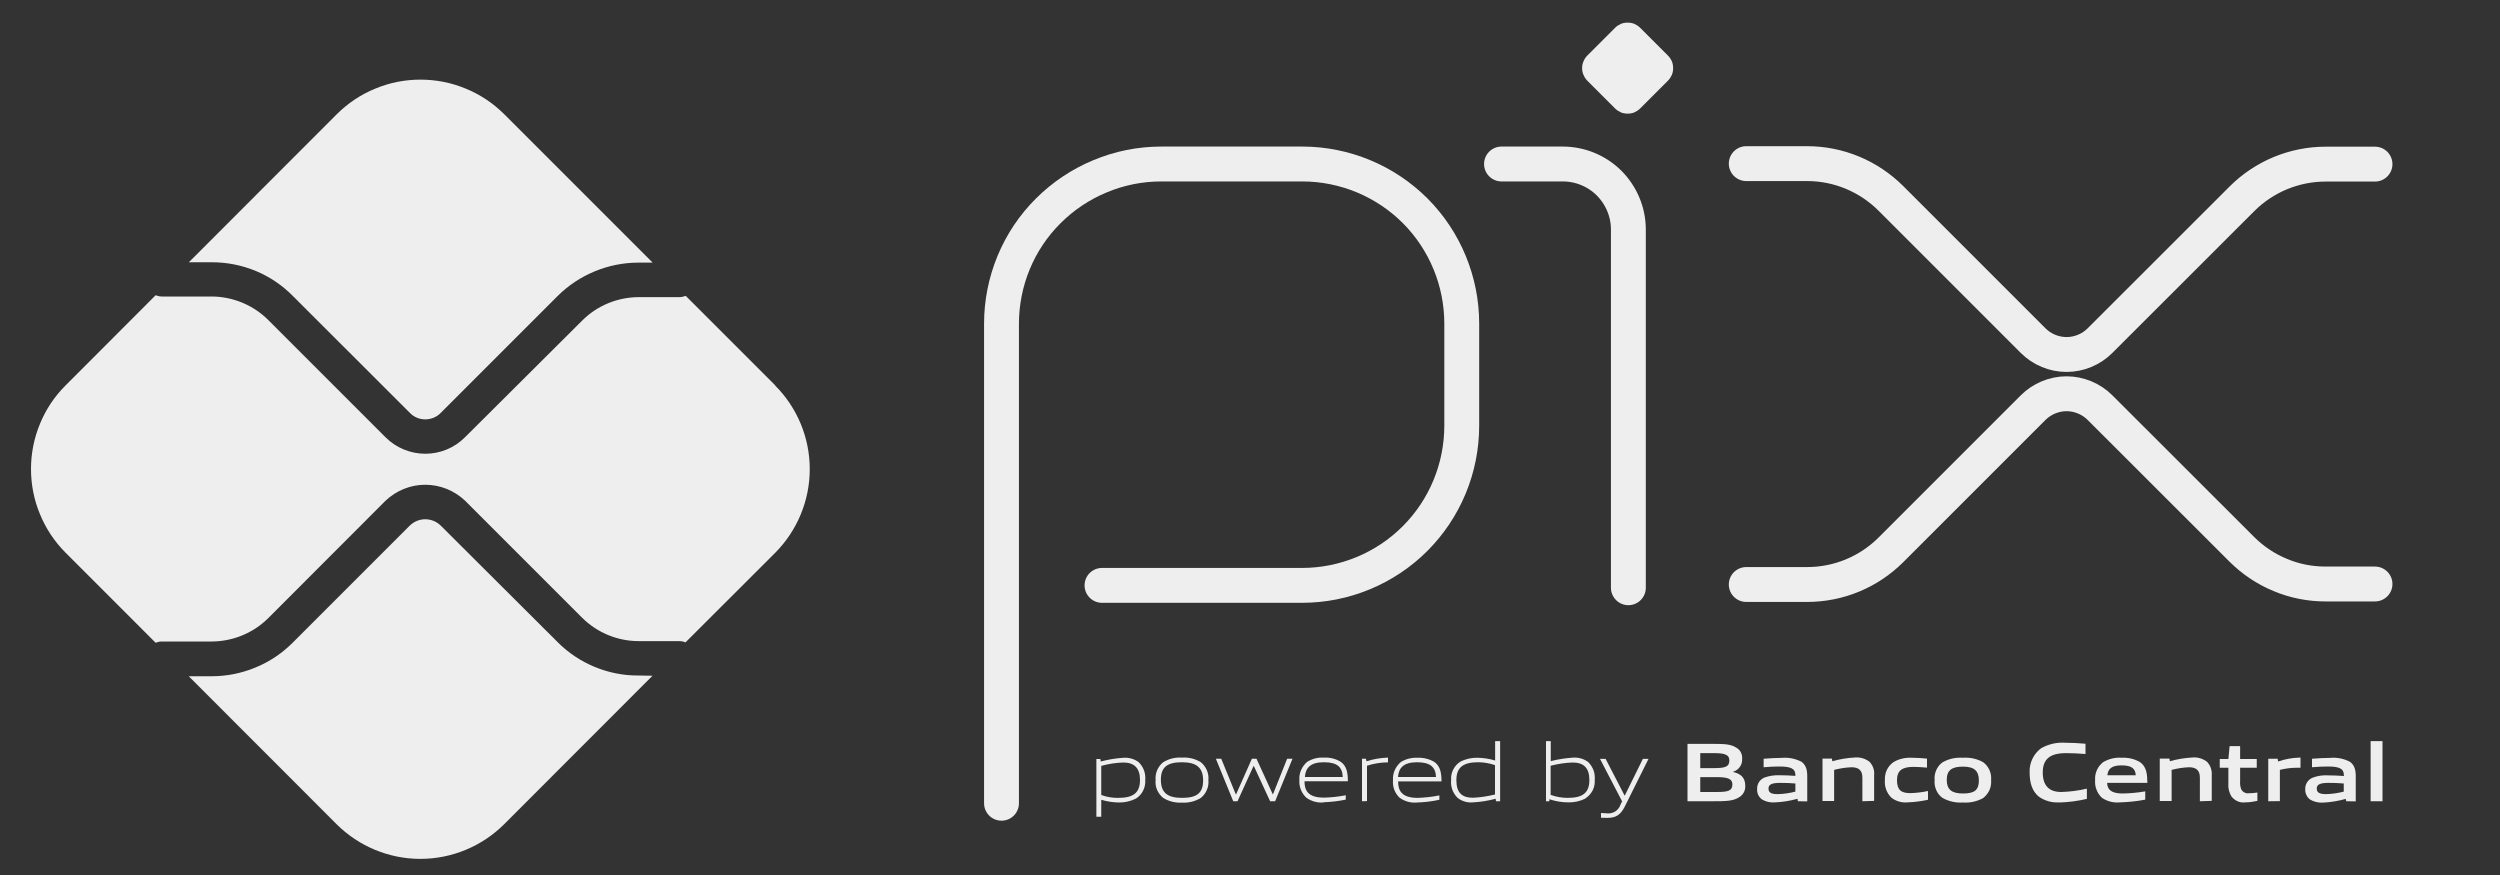 <svg width="20" height="7" viewBox="0 0 20 7" fill="none" xmlns="http://www.w3.org/2000/svg">
<rect x="0" y="0" width="20" height="7" fill="#333333" stroke="none"/>
<path d="M8.012 6.426V2.59C8.012 2.422 8.045 2.256 8.109 2.101C8.173 1.946 8.267 1.805 8.386 1.687C8.505 1.568 8.646 1.474 8.801 1.41C8.956 1.345 9.122 1.312 9.29 1.312H10.421C10.759 1.313 11.083 1.448 11.322 1.687C11.56 1.926 11.694 2.251 11.694 2.589V3.405C11.694 3.744 11.56 4.069 11.32 4.309C11.081 4.548 10.755 4.683 10.416 4.683H8.816" stroke="#EEEEEE" stroke-width="0.279" stroke-linecap="round" stroke-linejoin="round"/>
<path d="M12.012 1.312H12.502C12.641 1.312 12.774 1.367 12.873 1.465C12.971 1.564 13.027 1.697 13.027 1.836V4.702" stroke="#EEEEEE" stroke-width="0.279" stroke-linecap="round" stroke-linejoin="round"/>
<path d="M12.921 0.868L12.698 0.645C12.685 0.632 12.675 0.616 12.668 0.599C12.66 0.582 12.657 0.563 12.657 0.545C12.657 0.526 12.66 0.508 12.668 0.491C12.675 0.473 12.685 0.458 12.698 0.445L12.921 0.222C12.934 0.209 12.95 0.199 12.967 0.191C12.984 0.184 13.002 0.181 13.021 0.181C13.04 0.181 13.058 0.184 13.075 0.191C13.092 0.199 13.108 0.209 13.121 0.222L13.344 0.445C13.357 0.458 13.367 0.473 13.375 0.491C13.382 0.508 13.385 0.526 13.385 0.545C13.385 0.563 13.382 0.582 13.375 0.599C13.367 0.616 13.357 0.632 13.344 0.645L13.121 0.868C13.108 0.881 13.092 0.891 13.075 0.899C13.058 0.906 13.04 0.909 13.021 0.909C13.002 0.909 12.984 0.906 12.967 0.899C12.95 0.891 12.934 0.881 12.921 0.868" fill="#EEEEEE"/>
<path d="M13.97 1.309H14.457C14.708 1.309 14.948 1.409 15.126 1.586L16.265 2.725C16.3 2.76 16.342 2.788 16.388 2.807C16.434 2.826 16.483 2.836 16.532 2.836C16.582 2.836 16.631 2.826 16.677 2.807C16.723 2.788 16.765 2.76 16.8 2.725L17.936 1.59C18.024 1.502 18.128 1.433 18.243 1.385C18.357 1.338 18.48 1.313 18.604 1.313H19" stroke="#EEEEEE" stroke-width="0.279" stroke-linecap="round" stroke-linejoin="round"/>
<path d="M13.97 4.676H14.457C14.708 4.676 14.948 4.577 15.126 4.4L16.265 3.261C16.3 3.226 16.342 3.198 16.388 3.179C16.434 3.16 16.483 3.15 16.532 3.15C16.582 3.15 16.631 3.16 16.677 3.179C16.723 3.198 16.765 3.226 16.8 3.261L17.936 4.396C18.024 4.483 18.128 4.553 18.243 4.6C18.357 4.648 18.48 4.672 18.604 4.672H19" stroke="#EEEEEE" stroke-width="0.279" stroke-linecap="round" stroke-linejoin="round"/>
<path d="M5.107 5.404C4.987 5.405 4.868 5.381 4.757 5.335C4.646 5.289 4.545 5.222 4.46 5.136L3.525 4.204C3.492 4.172 3.448 4.154 3.402 4.154C3.356 4.154 3.312 4.172 3.279 4.204L2.341 5.142C2.256 5.227 2.156 5.294 2.044 5.34C1.933 5.386 1.814 5.41 1.694 5.41H1.51L2.693 6.594C2.871 6.771 3.112 6.871 3.363 6.871C3.614 6.871 3.855 6.771 4.033 6.594L5.22 5.406L5.107 5.404Z" fill="#EEEEEE"/>
<path d="M1.694 2.098C1.814 2.098 1.933 2.121 2.045 2.167C2.156 2.213 2.257 2.281 2.341 2.366L3.28 3.304C3.312 3.337 3.356 3.355 3.402 3.355C3.448 3.355 3.493 3.337 3.525 3.304L4.46 2.369C4.545 2.284 4.646 2.217 4.757 2.171C4.868 2.125 4.987 2.101 5.107 2.101H5.221L4.034 0.914C3.946 0.826 3.841 0.756 3.726 0.709C3.611 0.661 3.488 0.637 3.364 0.637C3.24 0.637 3.116 0.661 3.002 0.709C2.887 0.756 2.782 0.826 2.694 0.914L1.511 2.098H1.694Z" fill="#EEEEEE"/>
<path d="M6.202 3.083L5.486 2.367C5.47 2.373 5.452 2.377 5.435 2.377H5.109C4.939 2.378 4.776 2.445 4.656 2.566L3.72 3.498C3.678 3.54 3.629 3.573 3.574 3.596C3.52 3.618 3.462 3.63 3.403 3.63C3.284 3.63 3.169 3.583 3.085 3.499L2.147 2.561C2.027 2.441 1.864 2.373 1.694 2.372H1.294C1.277 2.372 1.261 2.368 1.245 2.362L0.525 3.083C0.437 3.17 0.367 3.275 0.32 3.39C0.272 3.505 0.248 3.628 0.248 3.752C0.248 3.876 0.272 4 0.32 4.114C0.367 4.229 0.437 4.334 0.525 4.422L1.245 5.142C1.261 5.136 1.277 5.132 1.294 5.132H1.694C1.864 5.131 2.027 5.064 2.147 4.944L3.085 4.005C3.171 3.924 3.284 3.878 3.402 3.878C3.521 3.878 3.634 3.924 3.72 4.005L4.655 4.94C4.775 5.06 4.937 5.128 5.107 5.129H5.433C5.451 5.129 5.468 5.132 5.484 5.139L6.201 4.423C6.378 4.245 6.478 4.004 6.478 3.753C6.478 3.502 6.378 3.261 6.201 3.084" fill="#EEEEEE"/>
<path d="M8.986 6.1C8.926 6.102 8.868 6.111 8.81 6.127V6.36C8.854 6.376 8.9 6.384 8.947 6.383C9.064 6.383 9.12 6.344 9.12 6.24C9.12 6.144 9.074 6.1 8.986 6.1V6.1ZM8.771 6.534V6.072H8.803L8.806 6.092C8.866 6.076 8.927 6.066 8.989 6.062C9.032 6.059 9.075 6.072 9.109 6.097C9.128 6.116 9.143 6.138 9.152 6.163C9.161 6.188 9.164 6.214 9.162 6.24C9.164 6.27 9.158 6.299 9.145 6.325C9.132 6.352 9.111 6.374 9.087 6.389C9.044 6.41 8.998 6.421 8.95 6.42C8.903 6.419 8.855 6.412 8.81 6.398V6.534H8.771Z" fill="#EEEEEE"/>
<path d="M9.456 6.098C9.339 6.098 9.287 6.136 9.287 6.238C9.287 6.34 9.338 6.383 9.456 6.383C9.574 6.383 9.625 6.345 9.625 6.243C9.625 6.142 9.573 6.098 9.456 6.098V6.098ZM9.607 6.383C9.562 6.411 9.509 6.424 9.456 6.421C9.403 6.424 9.35 6.411 9.305 6.383C9.284 6.366 9.268 6.344 9.257 6.32C9.246 6.295 9.242 6.268 9.245 6.241C9.242 6.214 9.247 6.187 9.257 6.162C9.268 6.137 9.284 6.115 9.305 6.098C9.35 6.07 9.403 6.057 9.456 6.061C9.509 6.057 9.562 6.07 9.607 6.098C9.628 6.115 9.644 6.137 9.655 6.162C9.665 6.186 9.67 6.213 9.667 6.24C9.67 6.267 9.666 6.294 9.655 6.319C9.645 6.344 9.628 6.366 9.607 6.383" fill="#EEEEEE"/>
<path d="M10.161 6.41L10.031 6.129H10.028L9.9 6.41H9.866L9.727 6.07H9.77L9.886 6.354H9.889L10.015 6.07H10.052L10.182 6.354H10.184L10.297 6.07H10.34L10.201 6.41H10.161Z" fill="#EEEEEE"/>
<path d="M10.589 6.098C10.481 6.098 10.444 6.146 10.439 6.216H10.742C10.739 6.138 10.7 6.098 10.592 6.098H10.589ZM10.592 6.419C10.542 6.425 10.492 6.411 10.451 6.382C10.432 6.364 10.416 6.342 10.407 6.317C10.397 6.293 10.393 6.266 10.395 6.24C10.393 6.212 10.398 6.185 10.409 6.16C10.42 6.135 10.436 6.113 10.457 6.095C10.497 6.07 10.543 6.058 10.589 6.061C10.637 6.058 10.684 6.069 10.725 6.094C10.774 6.127 10.783 6.184 10.783 6.25H10.436C10.436 6.319 10.46 6.381 10.591 6.381C10.65 6.38 10.709 6.373 10.766 6.362V6.397C10.708 6.409 10.648 6.416 10.588 6.418" fill="#EEEEEE"/>
<path d="M10.896 6.41V6.07H10.928L10.932 6.09C10.986 6.073 11.043 6.063 11.1 6.061H11.104V6.099H11.095C11.041 6.1 10.987 6.109 10.936 6.126V6.409L10.896 6.41Z" fill="#EEEEEE"/>
<path d="M11.335 6.098C11.226 6.098 11.189 6.146 11.184 6.216H11.488C11.485 6.139 11.445 6.098 11.337 6.098H11.335ZM11.337 6.42C11.287 6.425 11.237 6.411 11.197 6.382C11.178 6.364 11.163 6.342 11.154 6.317C11.145 6.293 11.142 6.267 11.144 6.241C11.142 6.214 11.147 6.186 11.158 6.161C11.169 6.136 11.186 6.114 11.207 6.096C11.246 6.072 11.292 6.06 11.339 6.062C11.386 6.06 11.433 6.071 11.474 6.095C11.523 6.128 11.532 6.186 11.532 6.251H11.185C11.185 6.321 11.209 6.383 11.341 6.383C11.399 6.381 11.458 6.375 11.515 6.363V6.398C11.457 6.411 11.397 6.418 11.337 6.42" fill="#EEEEEE"/>
<path d="M11.96 6.121C11.917 6.106 11.87 6.098 11.824 6.098C11.707 6.098 11.651 6.138 11.651 6.241C11.651 6.344 11.697 6.382 11.785 6.382C11.844 6.379 11.903 6.37 11.96 6.356V6.121ZM11.968 6.41L11.965 6.39C11.905 6.406 11.844 6.416 11.782 6.419C11.739 6.423 11.696 6.41 11.662 6.384C11.643 6.366 11.628 6.343 11.619 6.319C11.61 6.294 11.606 6.267 11.609 6.241C11.607 6.212 11.612 6.182 11.626 6.156C11.639 6.13 11.659 6.108 11.684 6.093C11.726 6.071 11.774 6.061 11.821 6.062C11.868 6.063 11.915 6.07 11.961 6.084V5.929H12.001V6.41H11.968Z" fill="#EEEEEE"/>
<path d="M12.581 6.1C12.522 6.102 12.463 6.111 12.405 6.126V6.359C12.449 6.375 12.496 6.383 12.542 6.383C12.66 6.383 12.715 6.344 12.715 6.24C12.715 6.143 12.669 6.1 12.581 6.1V6.1ZM12.682 6.389C12.64 6.41 12.593 6.42 12.546 6.419C12.495 6.419 12.444 6.41 12.395 6.394V6.41H12.368V5.929H12.406V6.089C12.465 6.074 12.524 6.065 12.585 6.061C12.628 6.058 12.67 6.07 12.705 6.096C12.724 6.114 12.738 6.137 12.748 6.161C12.757 6.186 12.76 6.213 12.758 6.239C12.76 6.268 12.754 6.298 12.741 6.324C12.727 6.35 12.707 6.372 12.682 6.388" fill="#EEEEEE"/>
<path d="M12.808 6.542V6.504C12.827 6.504 12.845 6.507 12.858 6.507C12.881 6.509 12.904 6.503 12.923 6.491C12.942 6.478 12.957 6.459 12.964 6.437L12.977 6.411L12.8 6.071H12.845L12.996 6.363H12.999L13.143 6.071H13.188L12.999 6.451C12.964 6.52 12.927 6.543 12.858 6.543C12.841 6.543 12.824 6.543 12.808 6.542Z" fill="#EEEEEE"/>
<path d="M13.734 6.217H13.602V6.336H13.734C13.825 6.336 13.859 6.326 13.859 6.276C13.859 6.226 13.812 6.217 13.734 6.217V6.217ZM13.71 6.025H13.602V6.145H13.71C13.799 6.145 13.835 6.135 13.835 6.084C13.835 6.034 13.79 6.025 13.71 6.025V6.025ZM13.913 6.378C13.865 6.409 13.807 6.41 13.7 6.41H13.5V5.951H13.695C13.787 5.951 13.844 5.951 13.89 5.981C13.906 5.99 13.919 6.003 13.927 6.019C13.935 6.036 13.939 6.054 13.937 6.072C13.939 6.094 13.932 6.117 13.919 6.135C13.906 6.154 13.887 6.167 13.865 6.174V6.176C13.924 6.189 13.962 6.22 13.962 6.285C13.963 6.303 13.96 6.322 13.951 6.338C13.942 6.355 13.929 6.369 13.913 6.378" fill="#EEEEEE"/>
<path d="M14.363 6.268C14.325 6.264 14.283 6.263 14.241 6.263C14.172 6.263 14.148 6.277 14.148 6.308C14.148 6.34 14.168 6.353 14.221 6.353C14.269 6.352 14.316 6.345 14.363 6.333V6.268ZM14.383 6.41L14.38 6.39C14.32 6.407 14.259 6.417 14.197 6.419C14.161 6.422 14.125 6.413 14.095 6.395C14.082 6.385 14.072 6.373 14.065 6.358C14.059 6.344 14.056 6.328 14.057 6.313C14.056 6.294 14.061 6.274 14.071 6.258C14.081 6.242 14.096 6.229 14.114 6.221C14.154 6.206 14.198 6.2 14.241 6.202C14.276 6.202 14.324 6.204 14.363 6.207V6.202C14.363 6.149 14.329 6.132 14.233 6.132C14.196 6.132 14.152 6.134 14.109 6.138V6.07C14.156 6.066 14.21 6.063 14.254 6.063C14.309 6.058 14.363 6.069 14.412 6.094C14.449 6.122 14.458 6.16 14.458 6.211V6.411L14.383 6.41Z" fill="#EEEEEE"/>
<path d="M14.899 6.41V6.221C14.899 6.16 14.867 6.138 14.811 6.138C14.765 6.14 14.718 6.147 14.673 6.159V6.408H14.58V6.069H14.655L14.659 6.09C14.718 6.073 14.778 6.063 14.839 6.06C14.881 6.056 14.923 6.069 14.956 6.094C14.969 6.108 14.98 6.125 14.986 6.143C14.993 6.161 14.995 6.181 14.993 6.2V6.407L14.899 6.41Z" fill="#EEEEEE"/>
<path d="M15.259 6.419C15.214 6.423 15.169 6.41 15.133 6.383C15.114 6.365 15.099 6.343 15.09 6.318C15.08 6.293 15.077 6.266 15.079 6.24C15.078 6.212 15.083 6.184 15.095 6.159C15.107 6.134 15.126 6.112 15.149 6.096C15.194 6.07 15.245 6.059 15.297 6.062C15.335 6.062 15.374 6.065 15.416 6.069V6.141C15.382 6.138 15.341 6.135 15.308 6.135C15.219 6.135 15.176 6.163 15.176 6.241C15.176 6.319 15.208 6.345 15.282 6.345C15.329 6.344 15.377 6.338 15.424 6.328V6.398C15.37 6.41 15.314 6.417 15.259 6.419Z" fill="#EEEEEE"/>
<path d="M15.704 6.133C15.614 6.133 15.574 6.162 15.574 6.239C15.574 6.315 15.612 6.348 15.704 6.348C15.795 6.348 15.831 6.321 15.831 6.244C15.831 6.167 15.794 6.133 15.704 6.133V6.133ZM15.866 6.384C15.816 6.412 15.76 6.424 15.704 6.42C15.647 6.424 15.59 6.411 15.541 6.384C15.518 6.368 15.501 6.346 15.49 6.321C15.479 6.296 15.474 6.268 15.477 6.241C15.474 6.214 15.479 6.186 15.49 6.161C15.501 6.136 15.518 6.114 15.541 6.098C15.59 6.07 15.647 6.058 15.704 6.062C15.76 6.058 15.816 6.07 15.866 6.098C15.887 6.114 15.905 6.136 15.916 6.161C15.927 6.186 15.931 6.213 15.929 6.24C15.931 6.268 15.927 6.295 15.916 6.32C15.905 6.345 15.887 6.367 15.866 6.384" fill="#EEEEEE"/>
<path d="M16.474 6.419C16.415 6.423 16.356 6.406 16.309 6.372C16.254 6.326 16.237 6.256 16.237 6.18C16.235 6.142 16.243 6.105 16.259 6.071C16.275 6.037 16.3 6.007 16.33 5.985C16.39 5.952 16.457 5.937 16.524 5.942C16.575 5.942 16.627 5.945 16.684 5.95V6.032C16.636 6.028 16.575 6.025 16.529 6.025C16.398 6.025 16.342 6.074 16.342 6.18C16.342 6.286 16.394 6.336 16.49 6.336C16.559 6.334 16.628 6.325 16.695 6.309V6.391C16.622 6.408 16.548 6.418 16.474 6.42" fill="#EEEEEE"/>
<path d="M16.972 6.123C16.894 6.123 16.864 6.15 16.859 6.202H17.086C17.083 6.147 17.051 6.123 16.972 6.123ZM16.959 6.419C16.908 6.424 16.857 6.411 16.815 6.382C16.796 6.364 16.781 6.342 16.772 6.317C16.762 6.293 16.759 6.266 16.761 6.24C16.759 6.213 16.764 6.186 16.775 6.161C16.786 6.136 16.803 6.115 16.824 6.098C16.869 6.071 16.921 6.058 16.972 6.062C17.024 6.059 17.075 6.071 17.119 6.096C17.173 6.134 17.178 6.193 17.179 6.263H16.857C16.859 6.315 16.887 6.348 16.982 6.348C17.042 6.347 17.102 6.341 17.162 6.331V6.397C17.095 6.41 17.027 6.417 16.959 6.419Z" fill="#EEEEEE"/>
<path d="M17.599 6.41V6.221C17.599 6.16 17.567 6.138 17.511 6.138C17.464 6.14 17.418 6.147 17.373 6.159V6.408H17.278V6.069H17.356L17.359 6.09C17.418 6.073 17.479 6.063 17.54 6.06C17.581 6.056 17.623 6.069 17.656 6.094C17.669 6.108 17.68 6.125 17.686 6.143C17.693 6.161 17.695 6.181 17.694 6.2V6.407L17.599 6.41Z" fill="#EEEEEE"/>
<path d="M17.961 6.419C17.94 6.422 17.919 6.418 17.9 6.41C17.881 6.401 17.864 6.388 17.851 6.371C17.833 6.34 17.824 6.305 17.827 6.269V6.142H17.758V6.072H17.827L17.837 5.969H17.921V6.072H18.054V6.142H17.921V6.251C17.919 6.272 17.922 6.294 17.93 6.315C17.936 6.326 17.945 6.335 17.956 6.34C17.967 6.346 17.979 6.348 17.991 6.346C18.014 6.346 18.037 6.344 18.059 6.34V6.407C18.027 6.414 17.994 6.419 17.961 6.419" fill="#EEEEEE"/>
<path d="M18.146 6.41V6.07H18.221L18.225 6.092C18.279 6.073 18.335 6.063 18.392 6.061H18.404V6.142C18.393 6.142 18.381 6.142 18.372 6.142C18.327 6.142 18.282 6.148 18.239 6.159V6.409L18.146 6.41Z" fill="#EEEEEE"/>
<path d="M18.75 6.268C18.71 6.264 18.67 6.263 18.628 6.263C18.559 6.263 18.534 6.277 18.534 6.308C18.534 6.34 18.555 6.353 18.608 6.353C18.655 6.352 18.703 6.345 18.75 6.333V6.268ZM18.77 6.41L18.766 6.391C18.706 6.408 18.645 6.418 18.582 6.421C18.546 6.423 18.511 6.414 18.48 6.396C18.467 6.386 18.457 6.374 18.451 6.359C18.444 6.345 18.441 6.33 18.442 6.314C18.441 6.294 18.446 6.275 18.457 6.258C18.468 6.241 18.484 6.228 18.502 6.221C18.542 6.206 18.585 6.2 18.628 6.203C18.664 6.203 18.712 6.205 18.751 6.208V6.202C18.751 6.149 18.716 6.132 18.621 6.132C18.584 6.132 18.539 6.134 18.496 6.138V6.07C18.544 6.066 18.598 6.063 18.642 6.063C18.696 6.058 18.751 6.069 18.799 6.094C18.837 6.122 18.846 6.16 18.846 6.211V6.411L18.77 6.41Z" fill="#EEEEEE"/>
<path d="M18.965 5.929H19.06V6.41H18.965V5.929Z" fill="#EEEEEE"/>
</svg>
